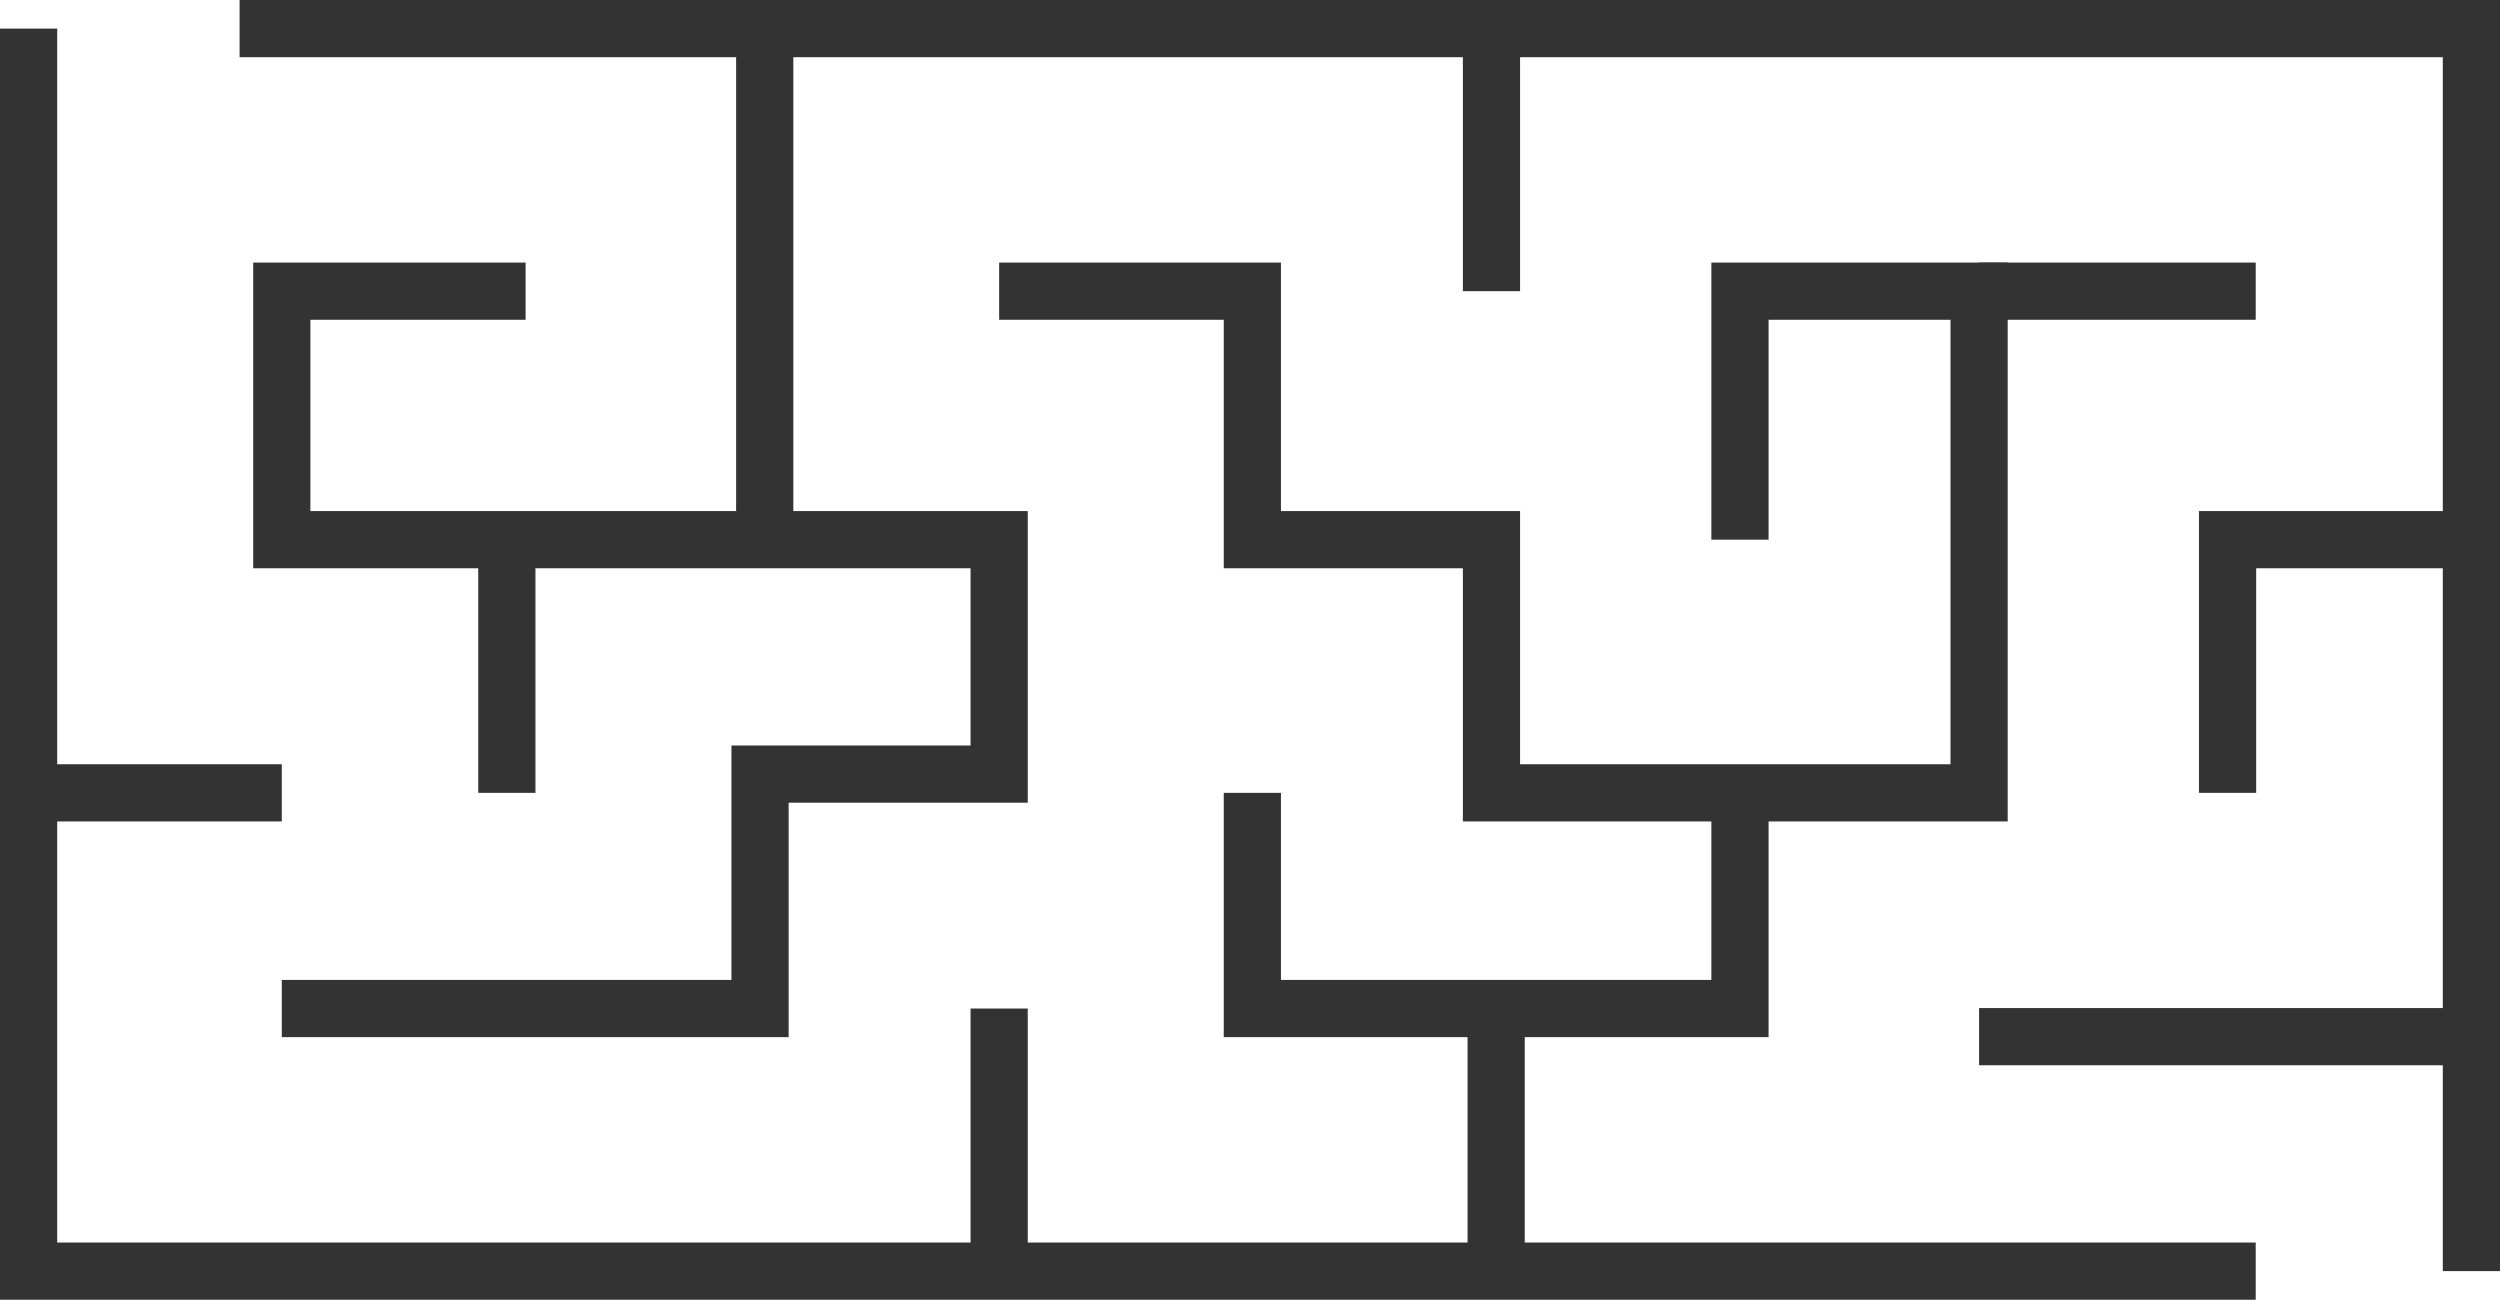 <?xml version="1.0" encoding="UTF-8" standalone="no"?>
<!-- Created with Inkscape (http://www.inkscape.org/) -->

<svg
   xmlns:dc="http://purl.org/dc/elements/1.1/"
   xmlns:cc="http://creativecommons.org/ns#"
   xmlns:rdf="http://www.w3.org/1999/02/22-rdf-syntax-ns#"
   xmlns:svg="http://www.w3.org/2000/svg"
   xmlns="http://www.w3.org/2000/svg"
   xmlns:sodipodi="http://sodipodi.sourceforge.net/DTD/sodipodi-0.dtd"
   xmlns:inkscape="http://www.inkscape.org/namespaces/inkscape"
   width="437.049"
   height="227.214"
   id="svg2"
   version="1.1"
   inkscape:version="0.48.4 r9939"
   sodipodi:docname="New document 1">
  <title>Based on: https://en.wikipedia.org/wiki/File:Maze_simple.svg</title>
  <defs
     id="defs4" />
  <sodipodi:namedview
     id="base"
     pagecolor="#ffffff"
     bordercolor="#666666"
     borderopacity="1.0"
     inkscape:pageopacity="0.0"
     inkscape:pageshadow="2"
     inkscape:zoom="2.8"
     inkscape:cx="181.23828"
     inkscape:cy="74.440873"
     inkscape:document-units="px"
     inkscape:current-layer="layer1"
     showgrid="false"
     fit-margin-top="0"
     fit-margin-left="0"
     fit-margin-right="0"
     fit-margin-bottom="0"
     inkscape:window-width="1855"
     inkscape:window-height="1056"
     inkscape:window-x="1985"
     inkscape:window-y="39"
     inkscape:window-maximized="1" />
  <g
     inkscape:label="Layer 1"
     inkscape:groupmode="layer"
     id="layer1"
     transform="translate(-0.404,-0.184)">
    <g
       id="g3020"
       transform="translate(-20.006,-35.799)">
      <polyline
         id="polyline2986"
         points="25.41,40.983 25.41,258.197 414.754,258.197 "
         style="fill:none;stroke:#333333;stroke-width:10" />
      <line
         id="line2988"
         y2="174.59"
         x2="69.672"
         y1="174.59"
         x1="25.41"
         style="fill:none;stroke:#333333;stroke-width:10" />
      <line
         id="line2990"
         y2="258.197"
         x2="195.082"
         y1="212.295"
         x1="195.082"
         style="fill:none;stroke:#333333;stroke-width:10" />
      <polyline
         id="polyline2992"
         points="62.295,40.983 452.459,40.983 452.459,258.197 "
         style="fill:none;stroke:#333333;stroke-width:10" />
      <line
         id="line2994"
         y2="86.885"
         x2="281.147"
         y1="40.983"
         x1="281.147"
         style="fill:none;stroke:#333333;stroke-width:10" />
      <polyline
         id="polyline2996"
         points="112.295,86.885 69.672,86.885 69.672,130.328 195.082,130.328   195.082,171.311 153.279,171.311 153.279,212.295 69.672,212.295 "
         style="fill:none;stroke:#333333;stroke-width:10" />
      <line
         id="line2998"
         y2="174.59"
         x2="109.017"
         y1="130.328"
         x1="109.017"
         style="fill:none;stroke:#333333;stroke-width:10" />
      <line
         id="line3000"
         y2="130.328"
         x2="154.099"
         y1="40.983"
         x1="154.099"
         style="fill:none;stroke:#333333;stroke-width:10" />
      <polyline
         id="polyline3002"
         points="409.836,174.59 409.836,130.328 452.459,130.328 "
         style="fill:none;stroke:#333333;stroke-width:10" />
      <line
         id="line3004"
         y2="217.213"
         x2="452.459"
         y1="217.213"
         x1="366.394"
         style="fill:none;stroke:#333333;stroke-width:10" />
      <polyline
         id="polyline3006"
         points="195.082,86.885 239.344,86.885 239.344,130.328 281.147,130.328   281.147,174.59 366.394,174.59 366.394,86.885 324.59,86.885 324.59,130.328 "
         style="fill:none;stroke:#333333;stroke-width:10" />
      <line
         id="line3008"
         y2="86.885"
         x2="366.394"
         y1="86.885"
         x1="414.754"
         style="fill:none;stroke:#333333;stroke-width:10" />
      <polyline
         id="polyline3010"
         points="239.344,174.59 239.344,212.295 324.59,212.295 324.59,174.59 "
         style="fill:none;stroke:#333333;stroke-width:10" />
      <line
         id="line3012"
         y2="258.197"
         x2="281.967"
         y1="212.295"
         x1="281.967"
         style="fill:none;stroke:#333333;stroke-width:10" />
    </g>
  </g>
</svg>
